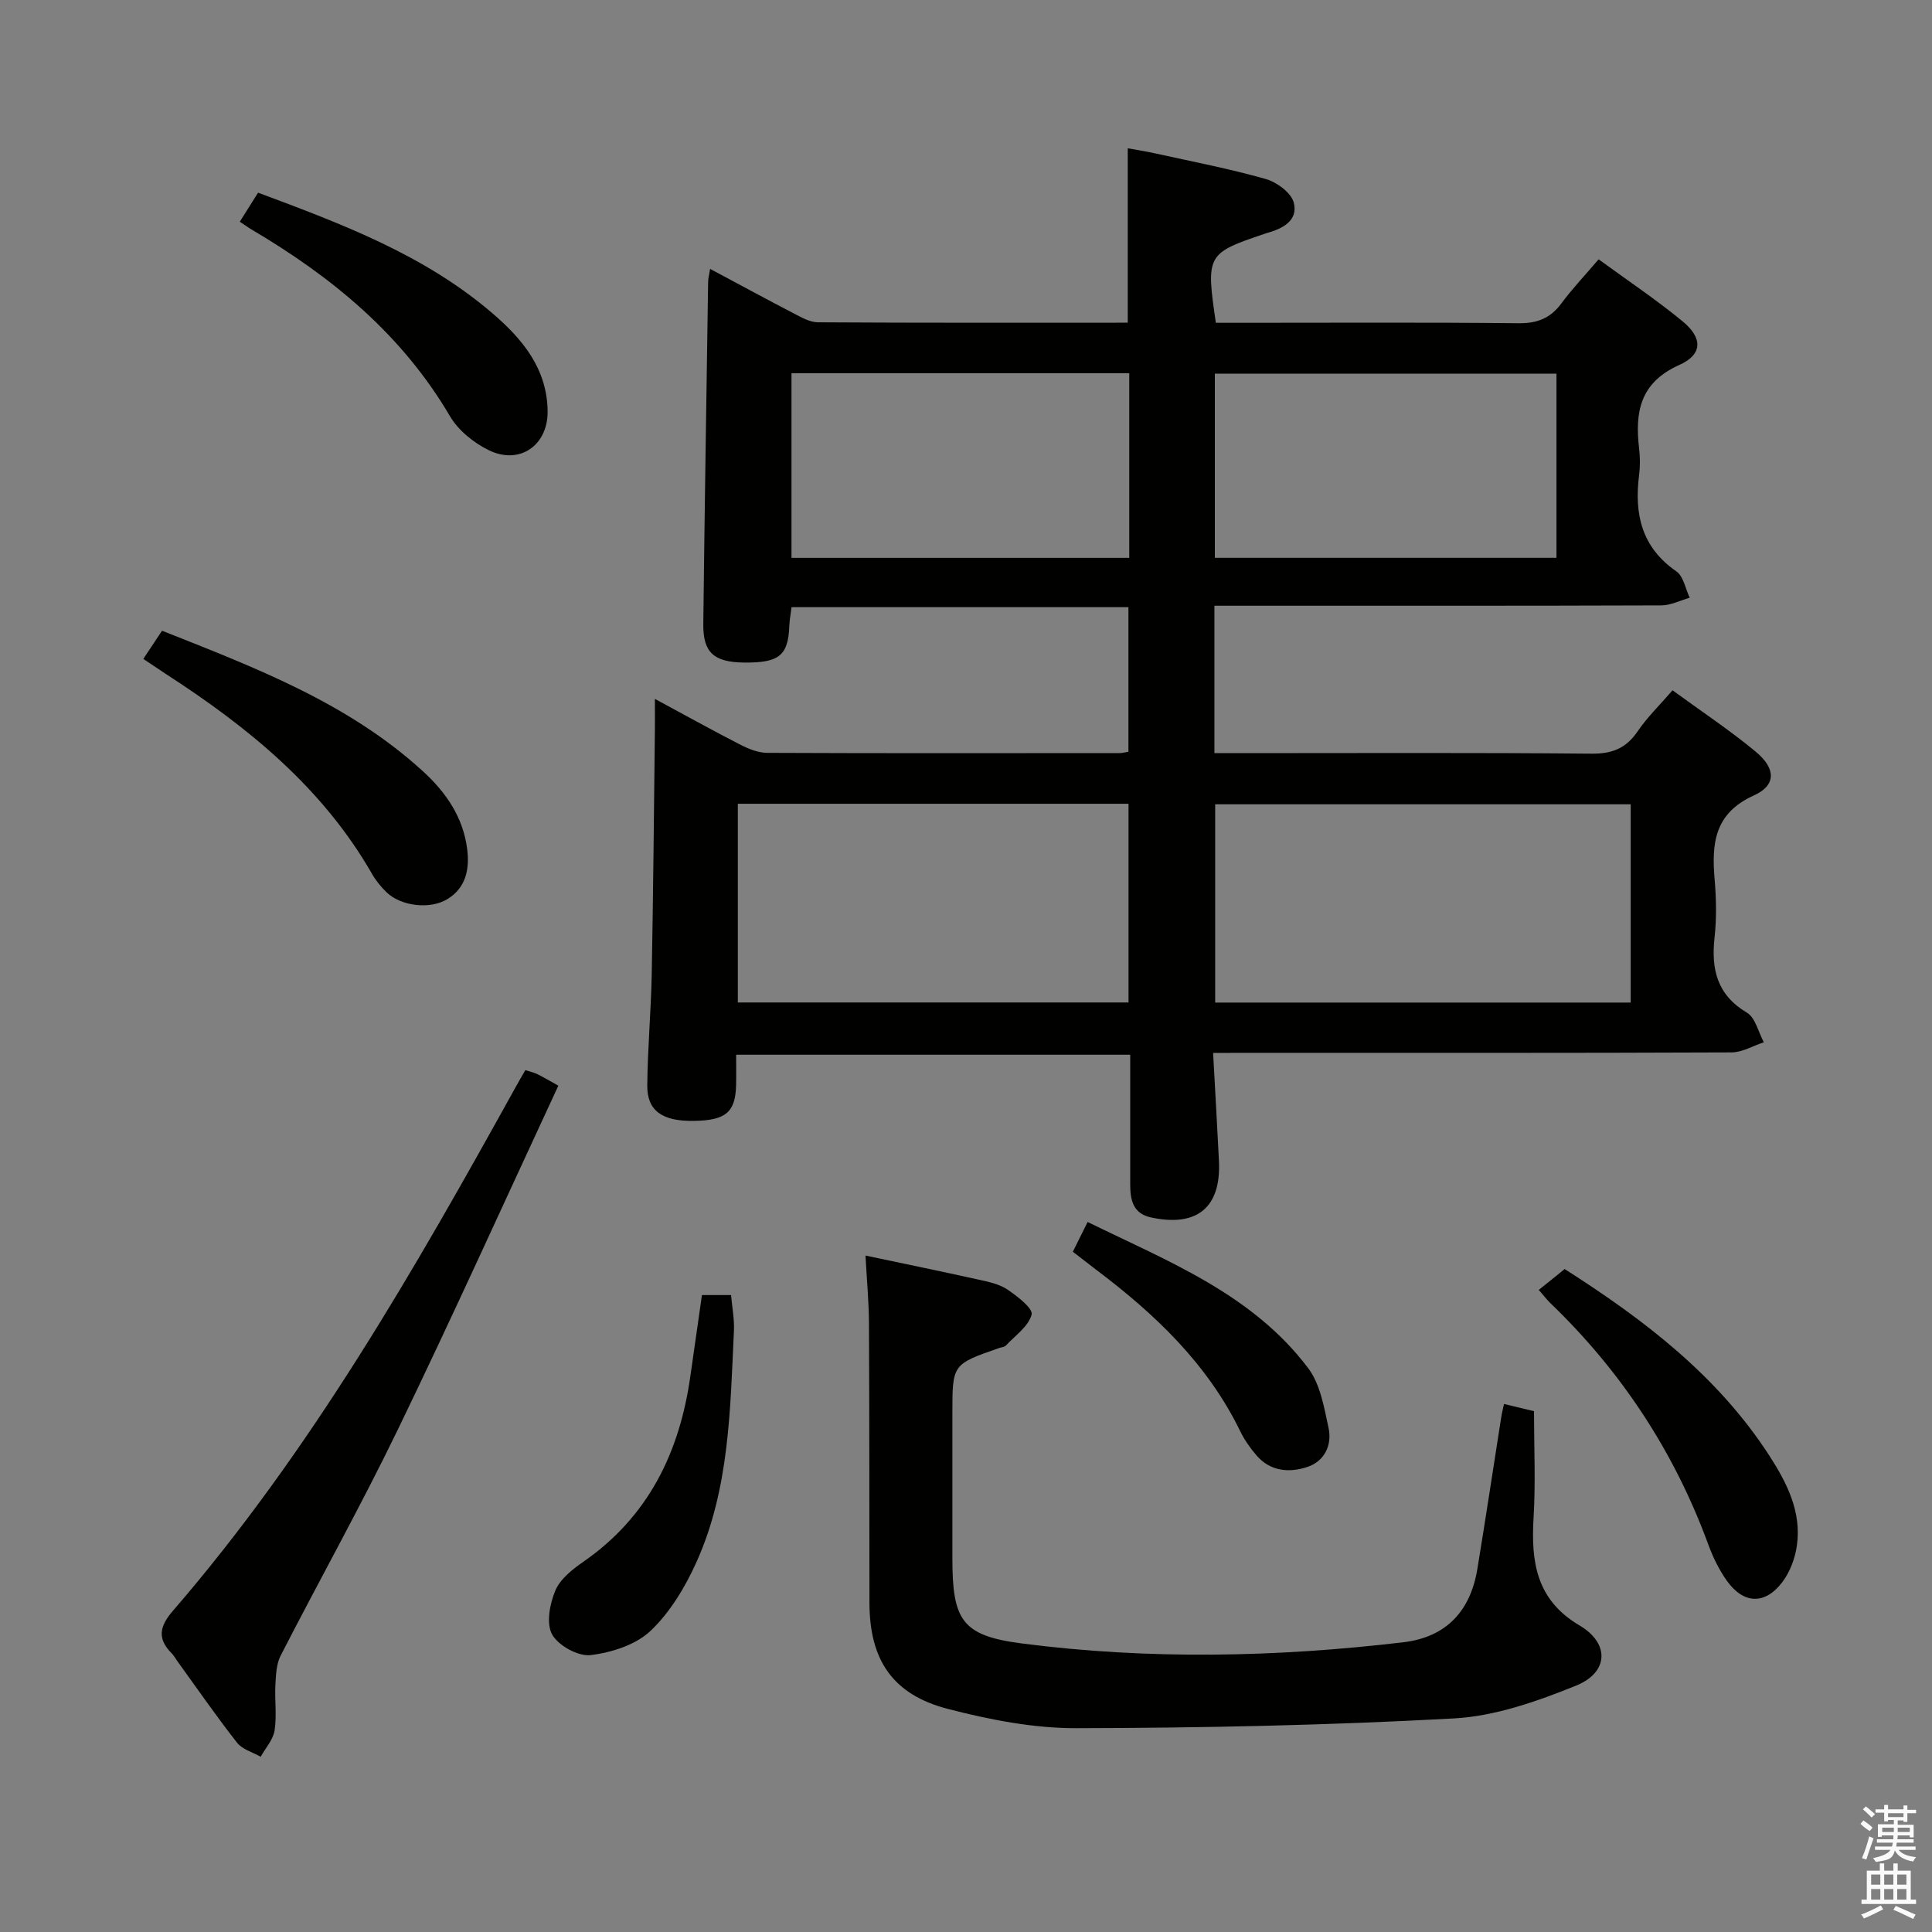 <svg enable-background="new 0 0 400 400" viewBox="0 0 400 400" xmlns="http://www.w3.org/2000/svg"><rect x="0" y="0" width="400" height="400" fill="#808080" stroke="none"/><path d="m385.2 377.6.6-.7c.6.4 1.3.9 1.9 1.5l-.6.7c-.8-.5-1.4-1-1.9-1.5zm.3 7.1c.6-1.4 1.1-2.9 1.5-4.5.3.1.6.3.9.4-.5 1.4-1 2.9-1.5 4.4zm.2-10.1.6-.6c.7.5 1.3 1.1 1.9 1.6l-.7.7c-.6-.6-1.2-1.2-1.8-1.7zm8.4-.8h.8v.9h1.8v.7h-1.8v1.8h-.8v-.3h-1.2v.9h3.3v2.6h-.8v-.4h-2.5c0 .3 0 .6-.1.8h3.4v.7h-3.5c0 .3-.1.6-.1.8h4v.7h-3.5c.7.9 1.9 1.3 3.6 1.5-.2.2-.4.5-.6.9-1.9-.3-3.2-1.1-3.8-2.3-.5 2.1-1.8 2-3.9 2.4-.2-.3-.4-.5-.6-.8 1.9-.4 3.1-.9 3.6-1.7h-3.2v-.7h3.5c.1-.2.1-.5.2-.8h-3.3v-.7h3.4c0-.2 0-.5 0-.8h-2.4v.3h-.8v-2.6h3.3v-.9h-1.2v.3h-.8v-1.8h-1.8v-.7h1.8v-.9h.8v.9h3.2zm-4.4 5.5h2.4c0-.3 0-.6 0-.9h-2.4zm1.2-3.1h3.2v-.8h-3.2zm4.4 2.2h-2.4v.9h2.5v-.9z" fill="#fafafb"/><path d="m389.2 385.8h.9v1.5h1.9v-1.5h.9v1.5h2.7v6h1.1v.9h-11.3v-.9h1.1v-6h2.7zm.2 8.7.5.8c-1.2.6-2.5 1.3-4 1.9-.2-.3-.3-.6-.6-.8 1.6-.6 3-1.3 4.1-1.9zm-2-4.3h1.9v-2.1h-1.9zm0 3.1h1.9v-2.2h-1.9zm2.7-3.1h1.9v-2.1h-1.9zm0 3.1h1.9v-2.2h-1.9zm2.4 1.3c1.4.6 2.7 1.2 4.1 1.8l-.5.9c-1.5-.7-2.8-1.4-4.1-1.9zm2.2-6.5h-1.9v2.1h1.9zm-1.9 5.2h1.9v-2.2h-1.9z" fill="#fafafb"/><g fill="#010100"><path d="m251.16 218c.43 7.84.85 15.1 1.21 22.35.47 9.63-4.5 13.76-14.06 11.71-3.77-.81-4.31-3.66-4.31-6.86.01-8.82 0-17.64 0-26.83-27.12 0-54.02 0-81.59 0 0 2.07.04 4.18-.01 6.3-.13 5.61-2.14 7.3-8.76 7.4-6.5.1-9.68-2.09-9.63-7.33.07-7.65.77-15.29.92-22.93.32-16.98.46-33.96.66-50.94.02-1.8 0-3.59 0-6.17 6.33 3.41 11.95 6.54 17.67 9.47 1.71.88 3.71 1.69 5.58 1.7 24.33.11 48.66.06 72.99.05.48 0 .96-.14 1.8-.28 0-9.87 0-19.75 0-29.93-23.19 0-46.28 0-69.75 0-.16 1.34-.41 2.6-.46 3.86-.23 6.17-2.11 7.7-9.47 7.6-6.14-.08-8.4-2.08-8.34-7.93.27-23.64.65-47.28 1-70.92.01-.65.2-1.3.41-2.65 5.94 3.17 11.58 6.24 17.27 9.19 1.59.82 3.35 1.86 5.03 1.87 21.31.13 42.61.08 64.17.08 0-12.06 0-23.77 0-36.11 1.76.32 3.78.63 5.78 1.08 7.61 1.68 15.29 3.15 22.78 5.28 2.3.65 5.28 2.84 5.81 4.89.96 3.69-2.29 5.41-5.58 6.3-.16.04-.32.11-.47.16-11.97 4.03-12.15 4.34-10.08 18.42h5.19c19.16 0 38.33-.11 57.49.09 3.89.04 6.58-1.03 8.86-4.11 2.26-3.05 4.89-5.81 7.71-9.12 5.98 4.38 11.93 8.34 17.41 12.86 4.15 3.42 4.14 6.84-.69 9-8.16 3.65-9.23 9.74-8.34 17.3.21 1.81.23 3.69 0 5.49-1.03 8.07.49 14.97 7.72 19.96 1.47 1.02 1.87 3.6 2.76 5.46-1.96.55-3.92 1.57-5.89 1.58-28.83.1-57.66.07-86.49.07-1.95 0-3.89 0-6.03 0v30.52h5.6c24.16 0 48.33-.12 72.49.11 4.32.04 7.17-1.14 9.56-4.66 1.94-2.86 4.48-5.32 7.2-8.46 5.83 4.26 11.75 8.18 17.19 12.68 4.22 3.49 4.33 6.97-.34 9.08-8.24 3.73-8.77 9.99-8.13 17.45.34 3.97.41 8.03-.02 11.98-.72 6.58.5 11.86 6.71 15.56 1.75 1.04 2.36 4.03 3.49 6.12-2.23.73-4.46 2.09-6.69 2.1-33.66.14-67.32.09-100.99.09-1.94.02-3.89.02-6.34.02zm86.46-10.43c0-14.03 0-27.46 0-41.05-28.86 0-57.42 0-86.03 0v41.05zm-103.97-.02c0-13.91 0-27.45 0-41.14-27.08 0-53.81 0-80.89 0v41.14zm88.6-130.18c-23.75 0-47.16 0-70.73 0v38.12h70.73c0-12.89 0-25.46 0-38.12zm-88.45-.1c-23.52 0-46.62 0-69.93 0v38.23h69.93c0-12.78 0-25.23 0-38.23z"/><path d="m179.19 259.95c8.04 1.7 15.66 3.26 23.26 4.95 2.09.46 4.36.91 6.09 2.06 2.06 1.38 5.37 3.95 5.05 5.2-.64 2.44-3.4 4.35-5.34 6.42-.3.32-.91.35-1.38.51-9.69 3.37-9.69 3.37-9.69 13.5v29.98c0 12.79 1.89 16.07 14.32 17.68 26.29 3.41 52.68 2.87 79-.23 8.94-1.05 13.93-6.46 15.37-15.18 1.73-10.48 3.3-20.98 4.95-31.46.12-.79.33-1.57.57-2.7 2.28.54 4.33 1.03 6.21 1.49 0 7.52.35 14.82-.09 22.08-.55 9.16.57 17.01 9.53 22.29 6.26 3.69 6.04 9.72-.75 12.46-8.05 3.25-16.71 6.31-25.26 6.78-26.05 1.43-52.16 1.97-78.25 2.02-8.84.02-17.86-1.75-26.47-3.97-11.52-2.97-16.28-10.15-16.3-21.99-.03-19.32 0-38.64-.1-57.95-.03-4.46-.45-8.91-.72-13.94z"/><path d="m108.77 221.56c.96.31 1.76.48 2.48.83 1.31.65 2.57 1.4 4.35 2.39-11.08 23.83-21.81 47.6-33.17 71.07-7.67 15.86-16.29 31.26-24.33 46.94-.89 1.74-.97 3.98-1.08 6.01-.17 3.15.31 6.38-.17 9.47-.3 1.92-1.88 3.64-2.88 5.45-1.66-.95-3.8-1.52-4.89-2.91-4.3-5.49-8.28-11.24-12.37-16.9-.39-.54-.71-1.15-1.17-1.61-3.03-3.05-2.52-5.58.27-8.81 28.47-32.96 49.96-70.52 70.94-108.4.61-1.13 1.28-2.24 2.02-3.53z"/><path d="m29.67 136.42c1.29-1.94 2.46-3.7 3.88-5.84 19.25 7.65 38.46 14.9 54 29.09 4.79 4.37 8.34 9.53 9.17 16.1.52 4.09-.19 8.03-4.14 10.41-3.57 2.15-9.54 1.45-12.55-1.44-1.18-1.14-2.25-2.48-3.06-3.9-10.23-17.8-25.61-30.28-42.49-41.21-1.52-1-3.01-2.02-4.81-3.21z"/><path d="m318.58 267.06c1.28-1.03 2.45-1.96 3.62-2.9.51-.41 1.01-.82 1.74-1.42 16.38 10.44 31.63 22.03 42.36 38.6 3.65 5.64 6.71 11.63 5.73 18.62-.37 2.66-1.43 5.52-3.05 7.64-3.59 4.71-8.02 4.5-11.46-.33-1.61-2.27-2.88-4.88-3.84-7.51-7.05-19.2-17.99-35.83-32.72-49.99-.7-.69-1.3-1.47-2.38-2.71z"/><path d="m49.65 45.9c1.39-2.21 2.52-4.01 3.78-6.01 17.32 6.46 34.44 12.86 48.58 25.02 6.18 5.31 11.26 11.42 11.37 20.21.09 7.04-5.75 11.2-12.14 8.11-3.13-1.52-6.35-4.11-8.08-7.06-9.93-16.92-24.42-28.82-40.99-38.6-.69-.4-1.35-.89-2.52-1.67z"/><path d="m145.33 268.13h6.03c.22 2.58.71 5.02.59 7.43-.77 16.23-.92 32.64-7.73 47.8-2.33 5.19-5.47 10.43-9.52 14.28-3.06 2.91-8.08 4.51-12.42 5.03-2.57.31-6.69-1.97-7.97-4.27-1.26-2.28-.49-6.33.66-9.08 1-2.39 3.53-4.4 5.8-5.97 13.5-9.36 19.95-22.69 22.17-38.5.76-5.41 1.55-10.82 2.39-16.72z"/><path d="m222.12 259.16c1.04-2.1 1.91-3.85 3.06-6.16 16.77 8.2 34.12 14.95 45.67 30.27 2.5 3.31 3.29 8.1 4.21 12.35.77 3.55-.82 6.9-4.36 8.09-3.72 1.24-7.67.97-10.55-2.38-1.29-1.5-2.48-3.17-3.34-4.94-6.8-14.02-17.7-24.35-29.91-33.54-1.44-1.1-2.87-2.22-4.78-3.69z"/></g></svg>